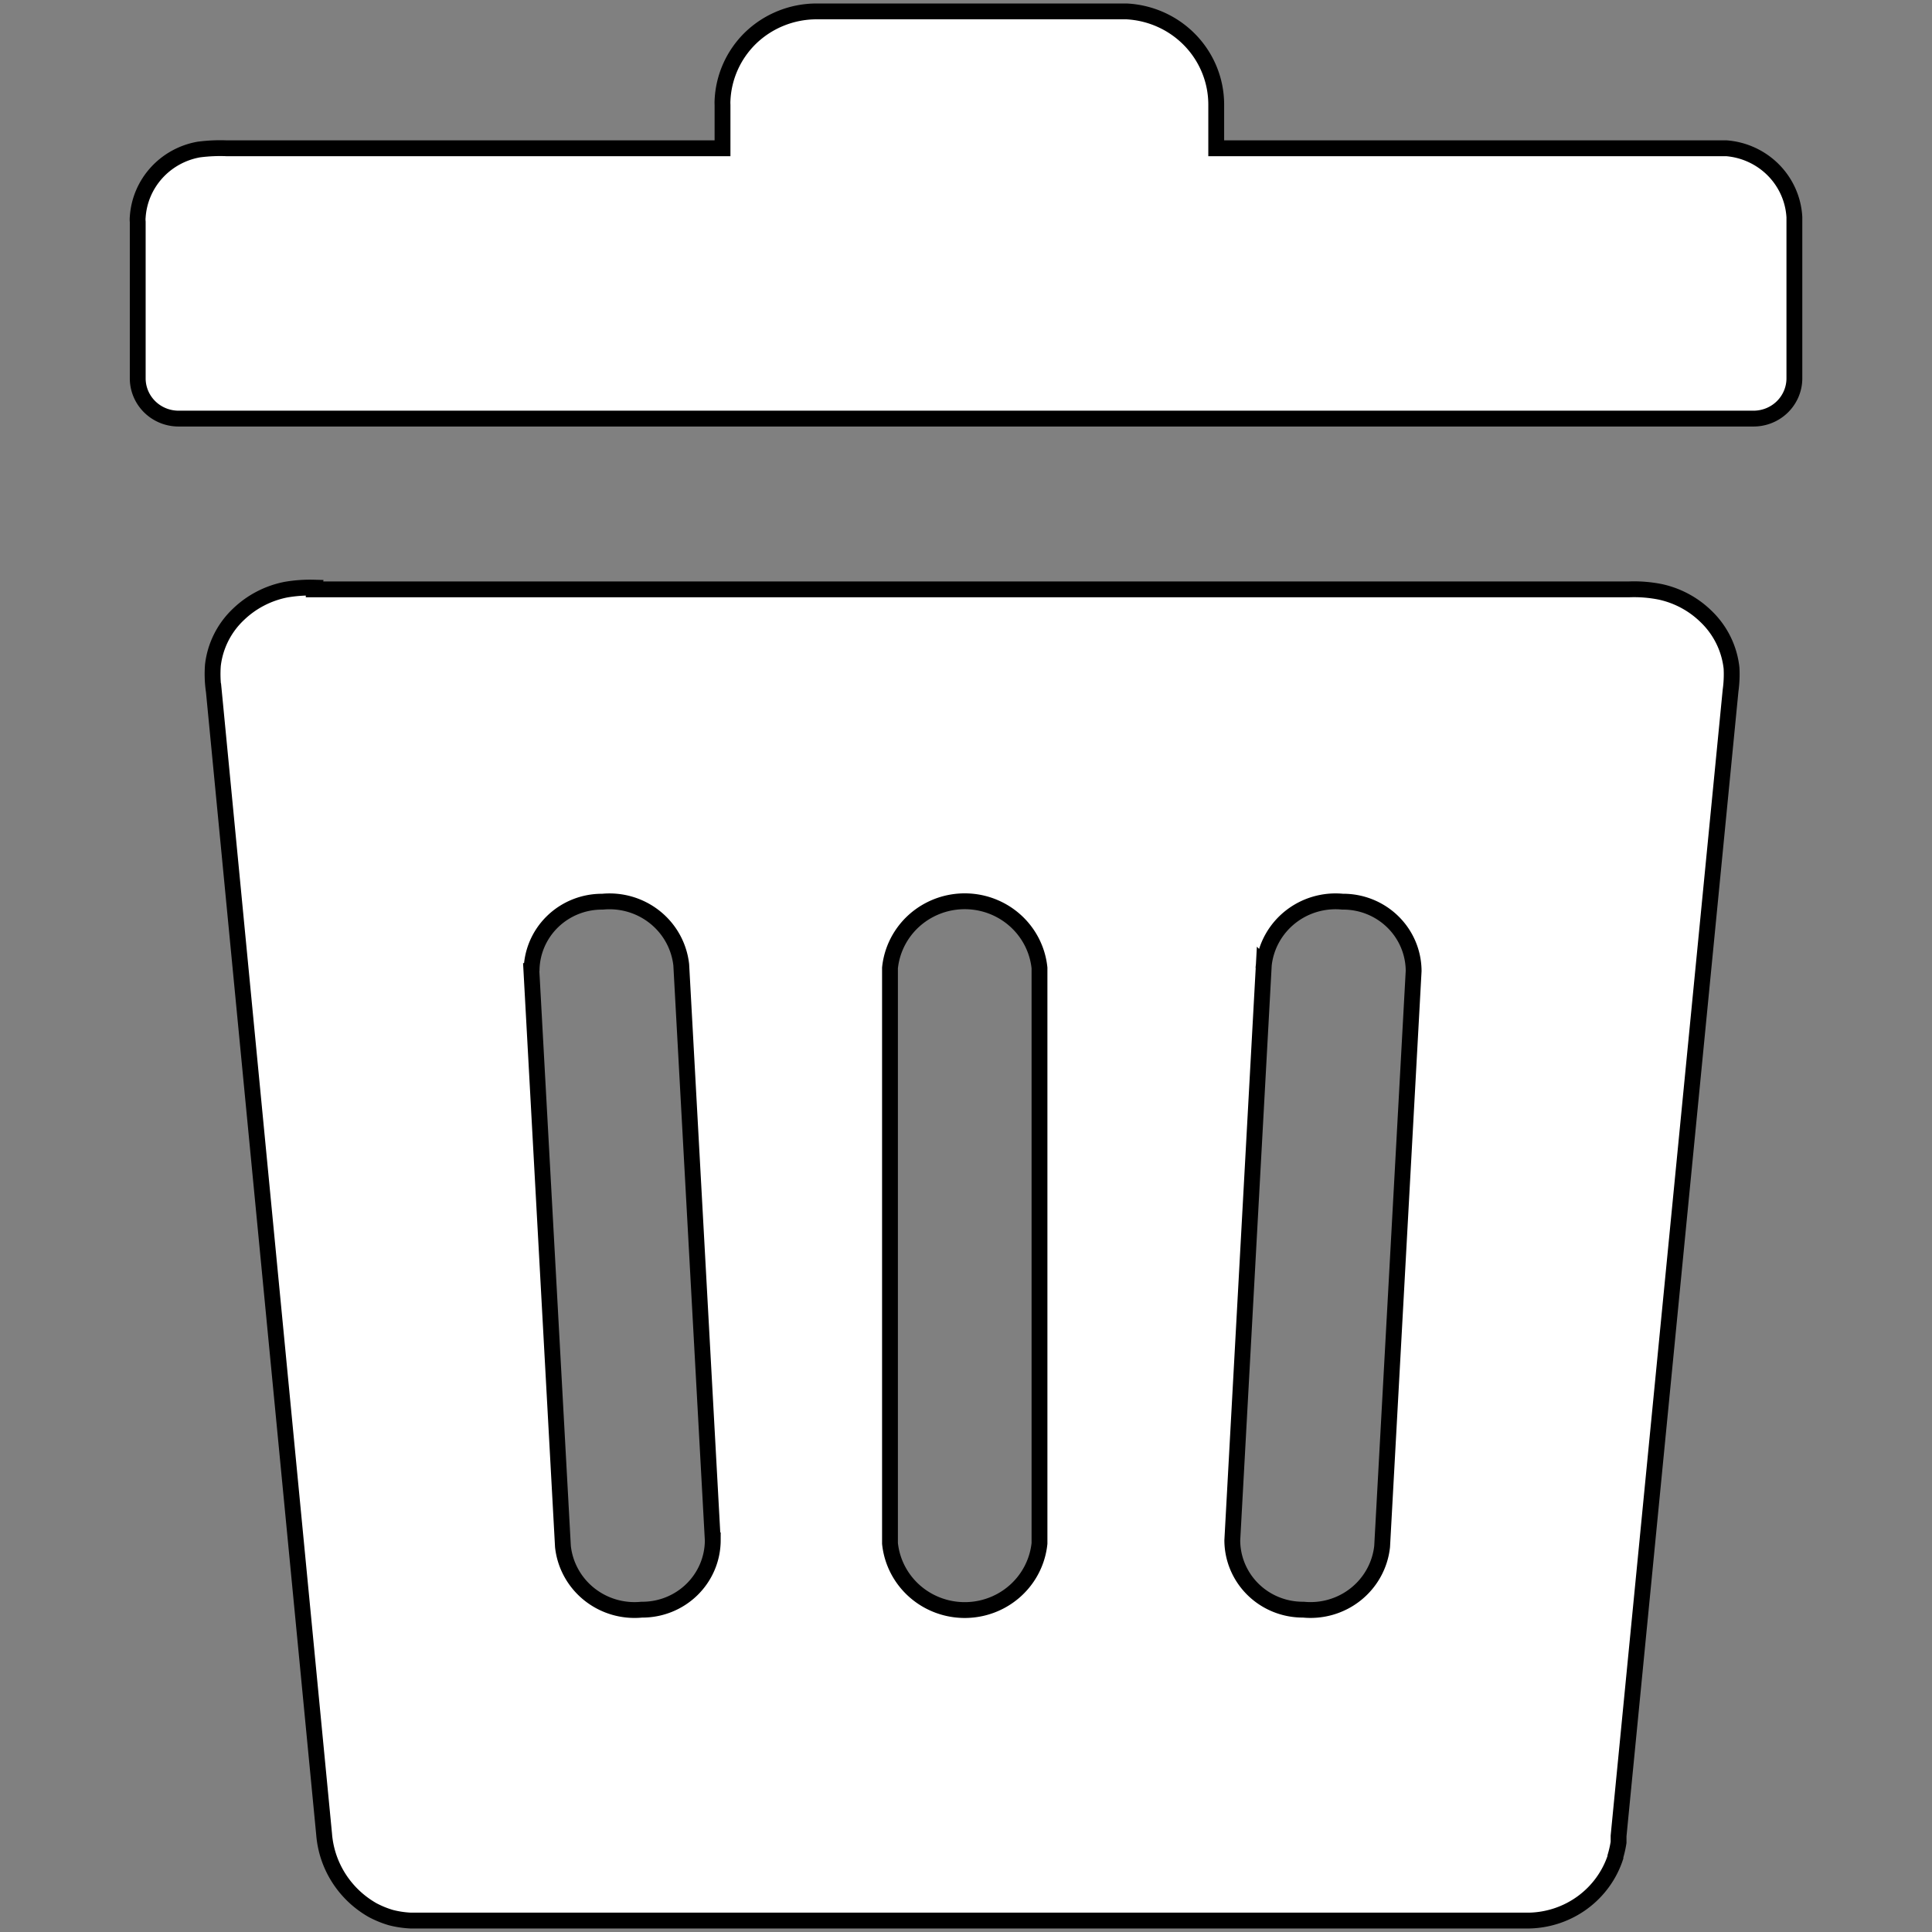 <svg width="122" height="122" xmlns="http://www.w3.org/2000/svg" data-name="Layer 1">
 <rect width="100%" height="100%" fill="#808080" stroke="none"/>
 <title>delete</title>

 <g>
  <title>Layer 1</title>
  <path stroke="null" class="cls-1" d="m19.81,37.217l83.045,0a8.356,8.25 0 0 1 1.99,0.157a5.899,5.824 0 0 1 2.865,1.532a5.402,5.333 0 0 1 1.631,3.28a7.61,7.513 0 0 1 -0.06,1.414l-7.073,72.335l0,0l0,0.128l0,0.275l0,0a7.023,6.934 0 0 1 -0.199,0.884l0,0l0,0.059l0,0a5.859,5.785 0 0 1 -5.441,3.997l-70.64,0a6.138,6.06 0 0 1 -1.243,-0.187a6.138,6.06 0 0 1 -1.154,-0.471l0,0a6.148,6.07 0 0 1 -3.064,-4.793l-6.964,-72.178a7.65,7.553 0 0 1 -0.06,-1.63a5.342,5.274 0 0 1 1.622,-3.231a5.969,5.893 0 0 1 2.984,-1.552a8.893,8.78 0 0 1 1.781,-0.128l-0.02,0.108zm-5.491,-27.854l31.306,0l0,-2.75l0,0a2.427,2.396 0 0 1 0,-0.265a5.969,5.893 0 0 1 1.751,-3.929l0,0a5.969,5.893 0 0 1 4.188,-1.699l19.269,0l0.298,0a5.969,5.893 0 0 1 5.67,5.893l0,0l0,0l0,2.75l31.833,0l0.388,0a4.676,4.616 0 0 1 4.288,4.351c0,0.177 0,0.314 0,0.491l0,9.684a2.577,2.544 0 0 1 -2.577,2.544l-99.459,0a2.577,2.544 0 0 1 -2.577,-2.514l0,-9.91l0,0a1.552,1.532 0 0 1 0,-0.304l0,0a4.695,4.636 0 0 1 3.86,-4.263a10.346,10.214 0 0 1 1.761,-0.079zm41.881,51.759a4.745,4.685 0 0 1 9.441,0l0,36.339a4.745,4.685 0 0 1 -9.441,0l0,-36.339zm23.606,-0.196a4.556,4.498 0 0 1 4.974,-3.988a4.447,4.39 0 0 1 4.487,4.38l-1.99,36.339a4.546,4.488 0 0 1 -4.974,3.988a4.447,4.39 0 0 1 -4.487,-4.38l1.99,-36.339zm-46.238,0.393a4.437,4.38 0 0 1 4.477,-4.38a4.556,4.498 0 0 1 4.974,3.988l1.99,36.339a4.447,4.39 0 0 1 -4.487,4.38a4.546,4.488 0 0 1 -4.974,-3.988l-1.99,-36.339l0.01,0z" fill-rule="evenodd" id="svg_1" fill="#ffffff"/>
 </g>
</svg>